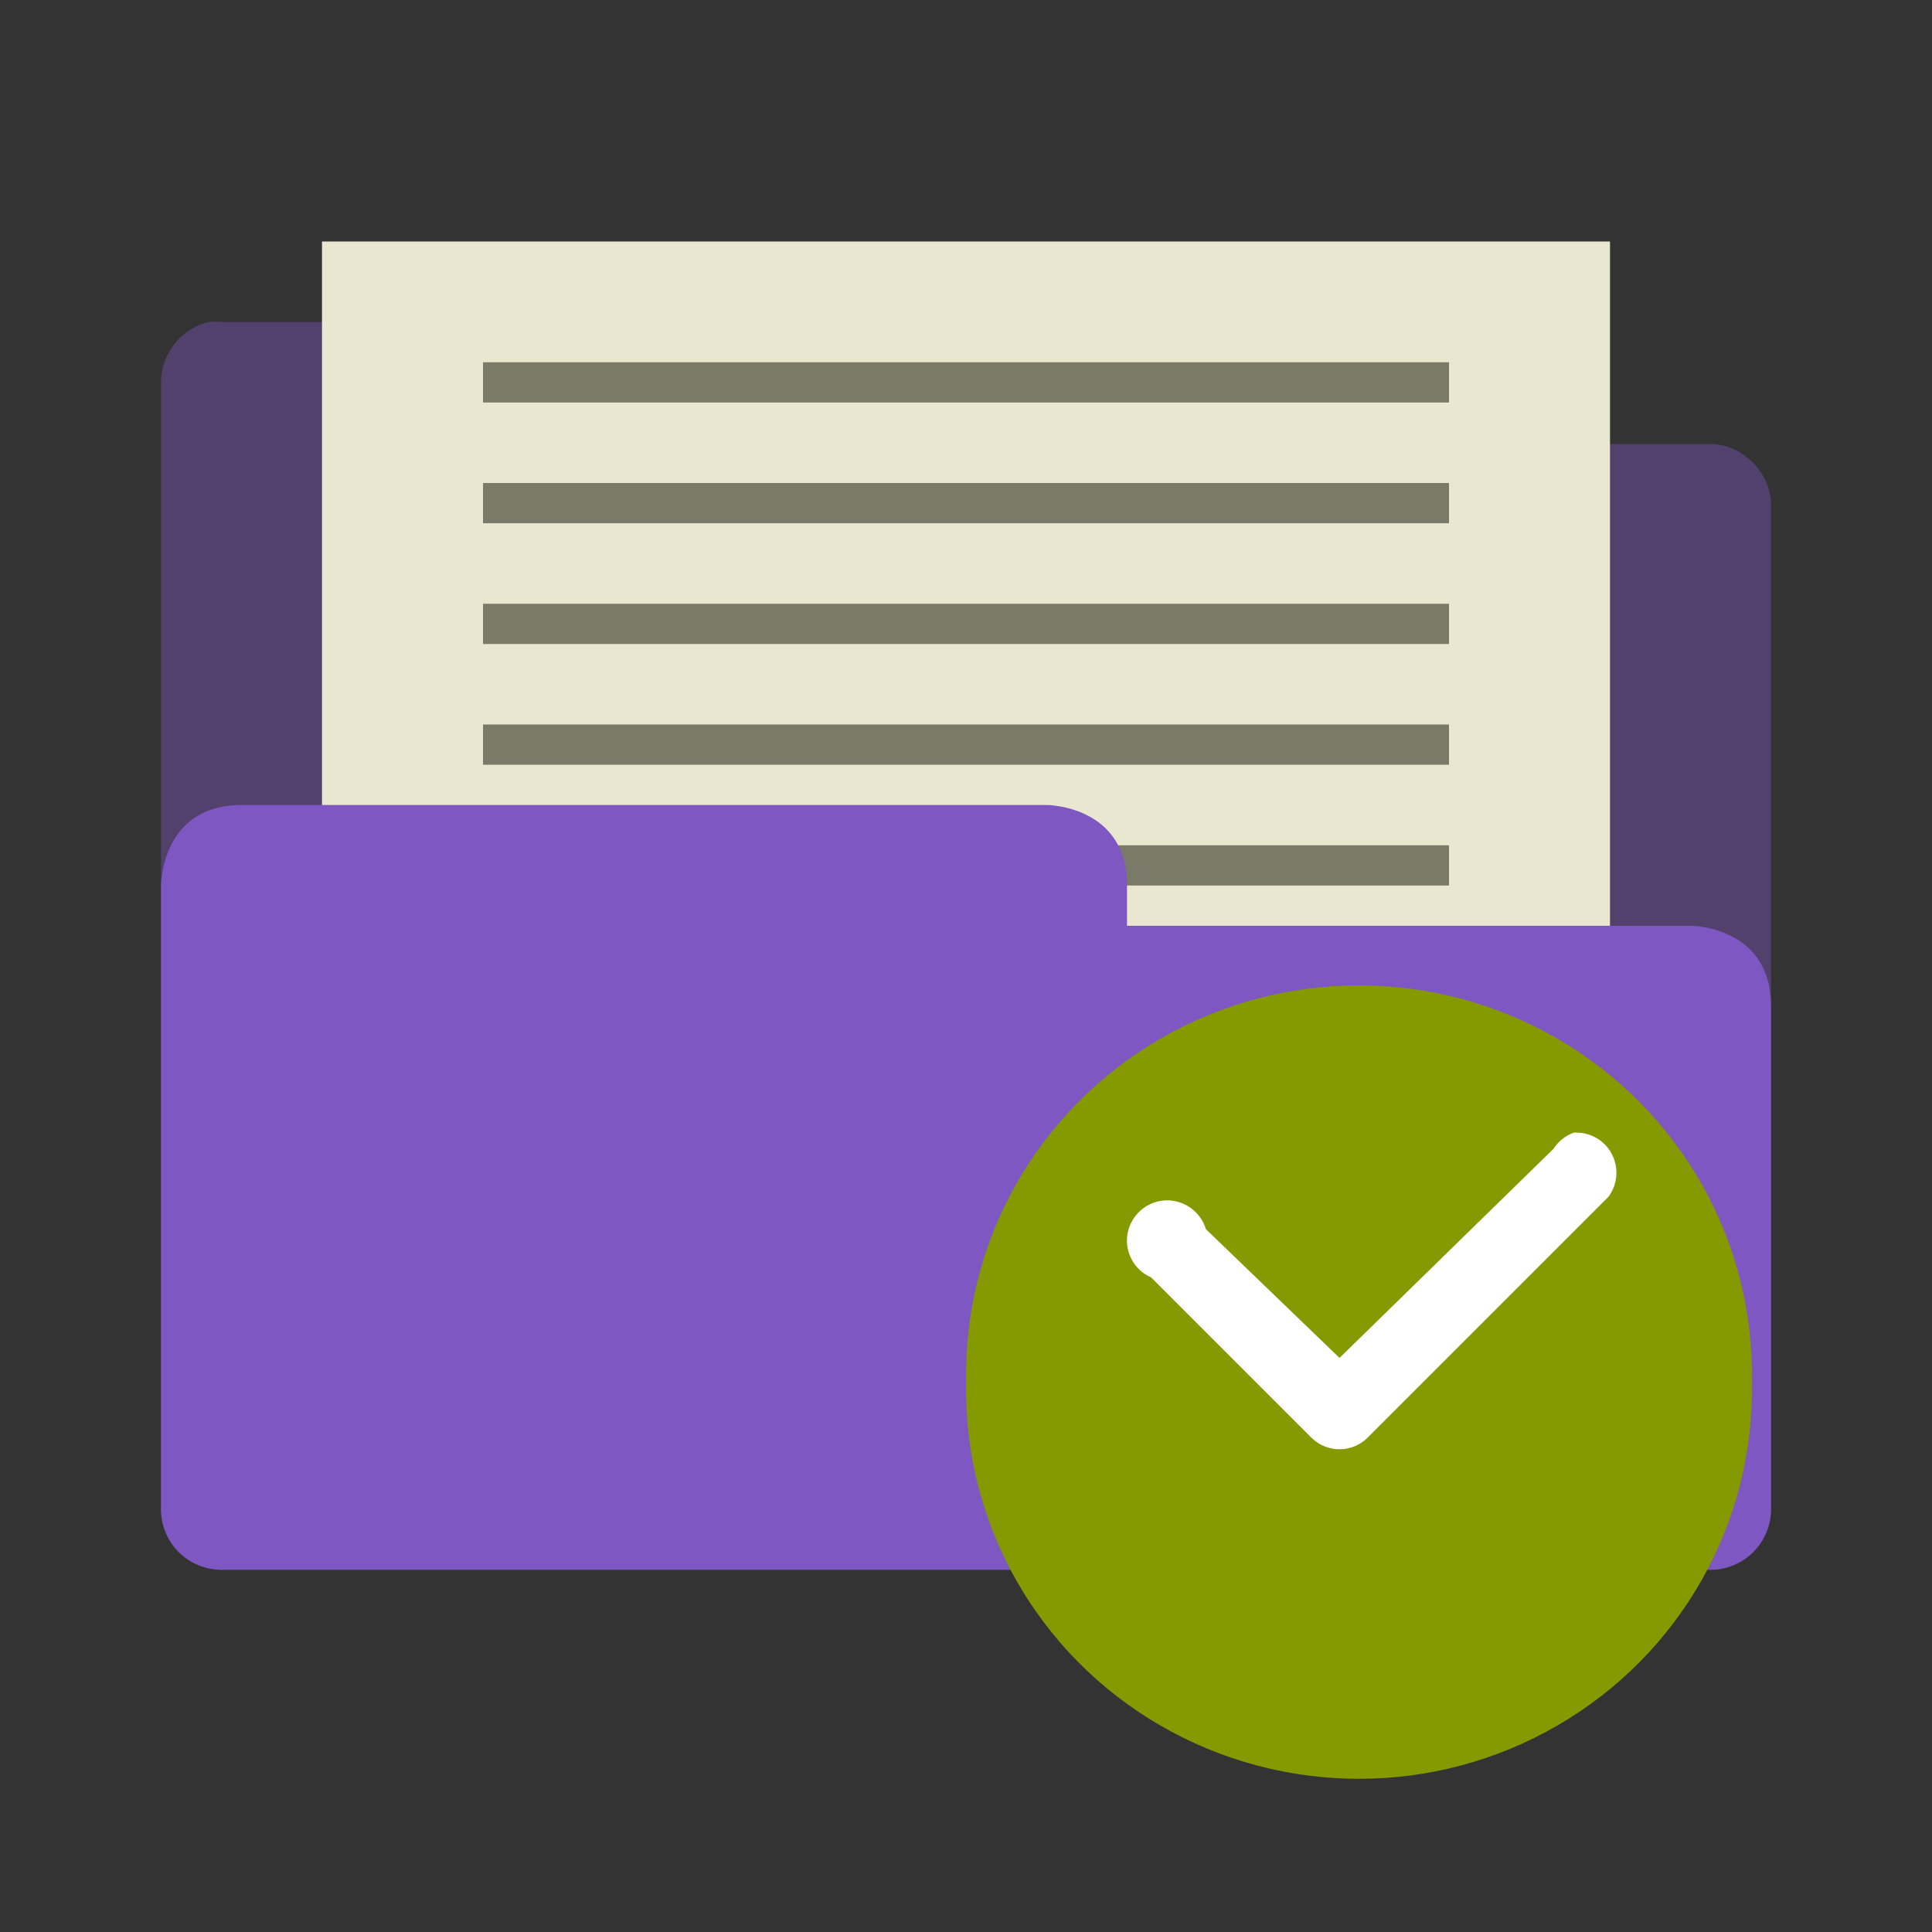<!-- Created with Inkscape (http://www.inkscape.org/) -->
<svg xmlns="http://www.w3.org/2000/svg" viewBox="0 0 48 48">
 <rect x="0" y="0" width="48" height="48" fill="#333333" stroke="none"/>
 <path d="m 5.188 8 c -0.676 0.144 -1.203 0.809 -1.188 1.5 l 0 28 c 0 0.785 0.715 1.5 1.5 1.5 l 37 0 c 0.785 0 1.5 -0.715 1.5 -1.5 l 0 -24.969 c 0 -0.785 -0.715 -1.5 -1.5 -1.5 l -14.5 0 0 -1.531 c 0 -0.785 -0.715 -1.5 -1.5 -1.5 l -21 0 c -0.104 -0.011 -0.209 -0.011 -0.313 0 z" style="visibility:visible;fill:#7e57c2;opacity:0.4;fill-opacity:1;stroke:none;display:inline;color:#000"/>
 <path d="m 8 6 32 0 0 19 -32 0 z" style="fill:#eae7d1;fill-opacity:1"/>
 <path d="m 12 21 24 0 0 1 -24 0 z" style="fill:#7a7a68;fill-opacity:1"/>
 <path d="m 6 20 c -2 0 -2 2 -2 2 l 0 1.594 l 0 13.906 a 1.5 1.5 0 0 0 1.5 1.5 l 37 0 a 1.5 1.5 0 0 0 1.5 -1.5 l 0 -10.5 l 0 -2 c 0 -2 -2 -2 -2 -2 l -1 0 l -2 0 l -3 0 l -8 0 l 0 -1 c 0 -2 -2 -2 -2 -2 l -18 0 l -1 0 l -1 0 z" style="visibility:visible;fill:#7e57c2;fill-opacity:1;stroke:none;display:inline;color:#000"/>
 <path d="m 12 12 24 0 0 1 -24 0 z" style="fill:#7a7a68;fill-opacity:1"/>
 <path d="m 12 9 24 0 0 1 -24 0 z" style="fill:#7a7a68;fill-opacity:1"/>
 <path d="m 12 15 24 0 0 1 -24 0 z" style="fill:#7a7a68;fill-opacity:1"/>
 <path d="m 12 18 24 0 0 1 -24 0 z" style="fill:#7a7a68;fill-opacity:1"/>
 <path d="m 43.523 34.34 c 0.07 3.496 -1.773 6.758 -4.824 8.527 -3.047 1.77 -6.824 1.77 -9.875 0 -3.051 -1.77 -4.895 -5.03 -4.82 -8.527 -0.074 -3.5 1.77 -6.762 4.82 -8.531 3.051 -1.77 6.828 -1.77 9.875 0 3.051 1.77 4.895 5.03 4.824 8.531 z" style="fill:#859900;fill-rule:evenodd"/>
 <path d="m 39.1 28.14 c -0.207 0.074 -0.383 0.215 -0.5 0.398 l -5.32 5.199 -3.32 -3.199 c -0.133 -0.441 -0.551 -0.738 -1.016 -0.715 -0.461 0.027 -0.844 0.367 -0.93 0.82 -0.082 0.457 0.16 0.91 0.586 1.094 l 4 4 c 0.383 0.359 0.977 0.359 1.359 0 l 6 -6 c 0.234 -0.309 0.266 -0.73 0.082 -1.074 -0.184 -0.344 -0.555 -0.547 -0.941 -0.523 z" style="fill:#fff"/>
</svg>
